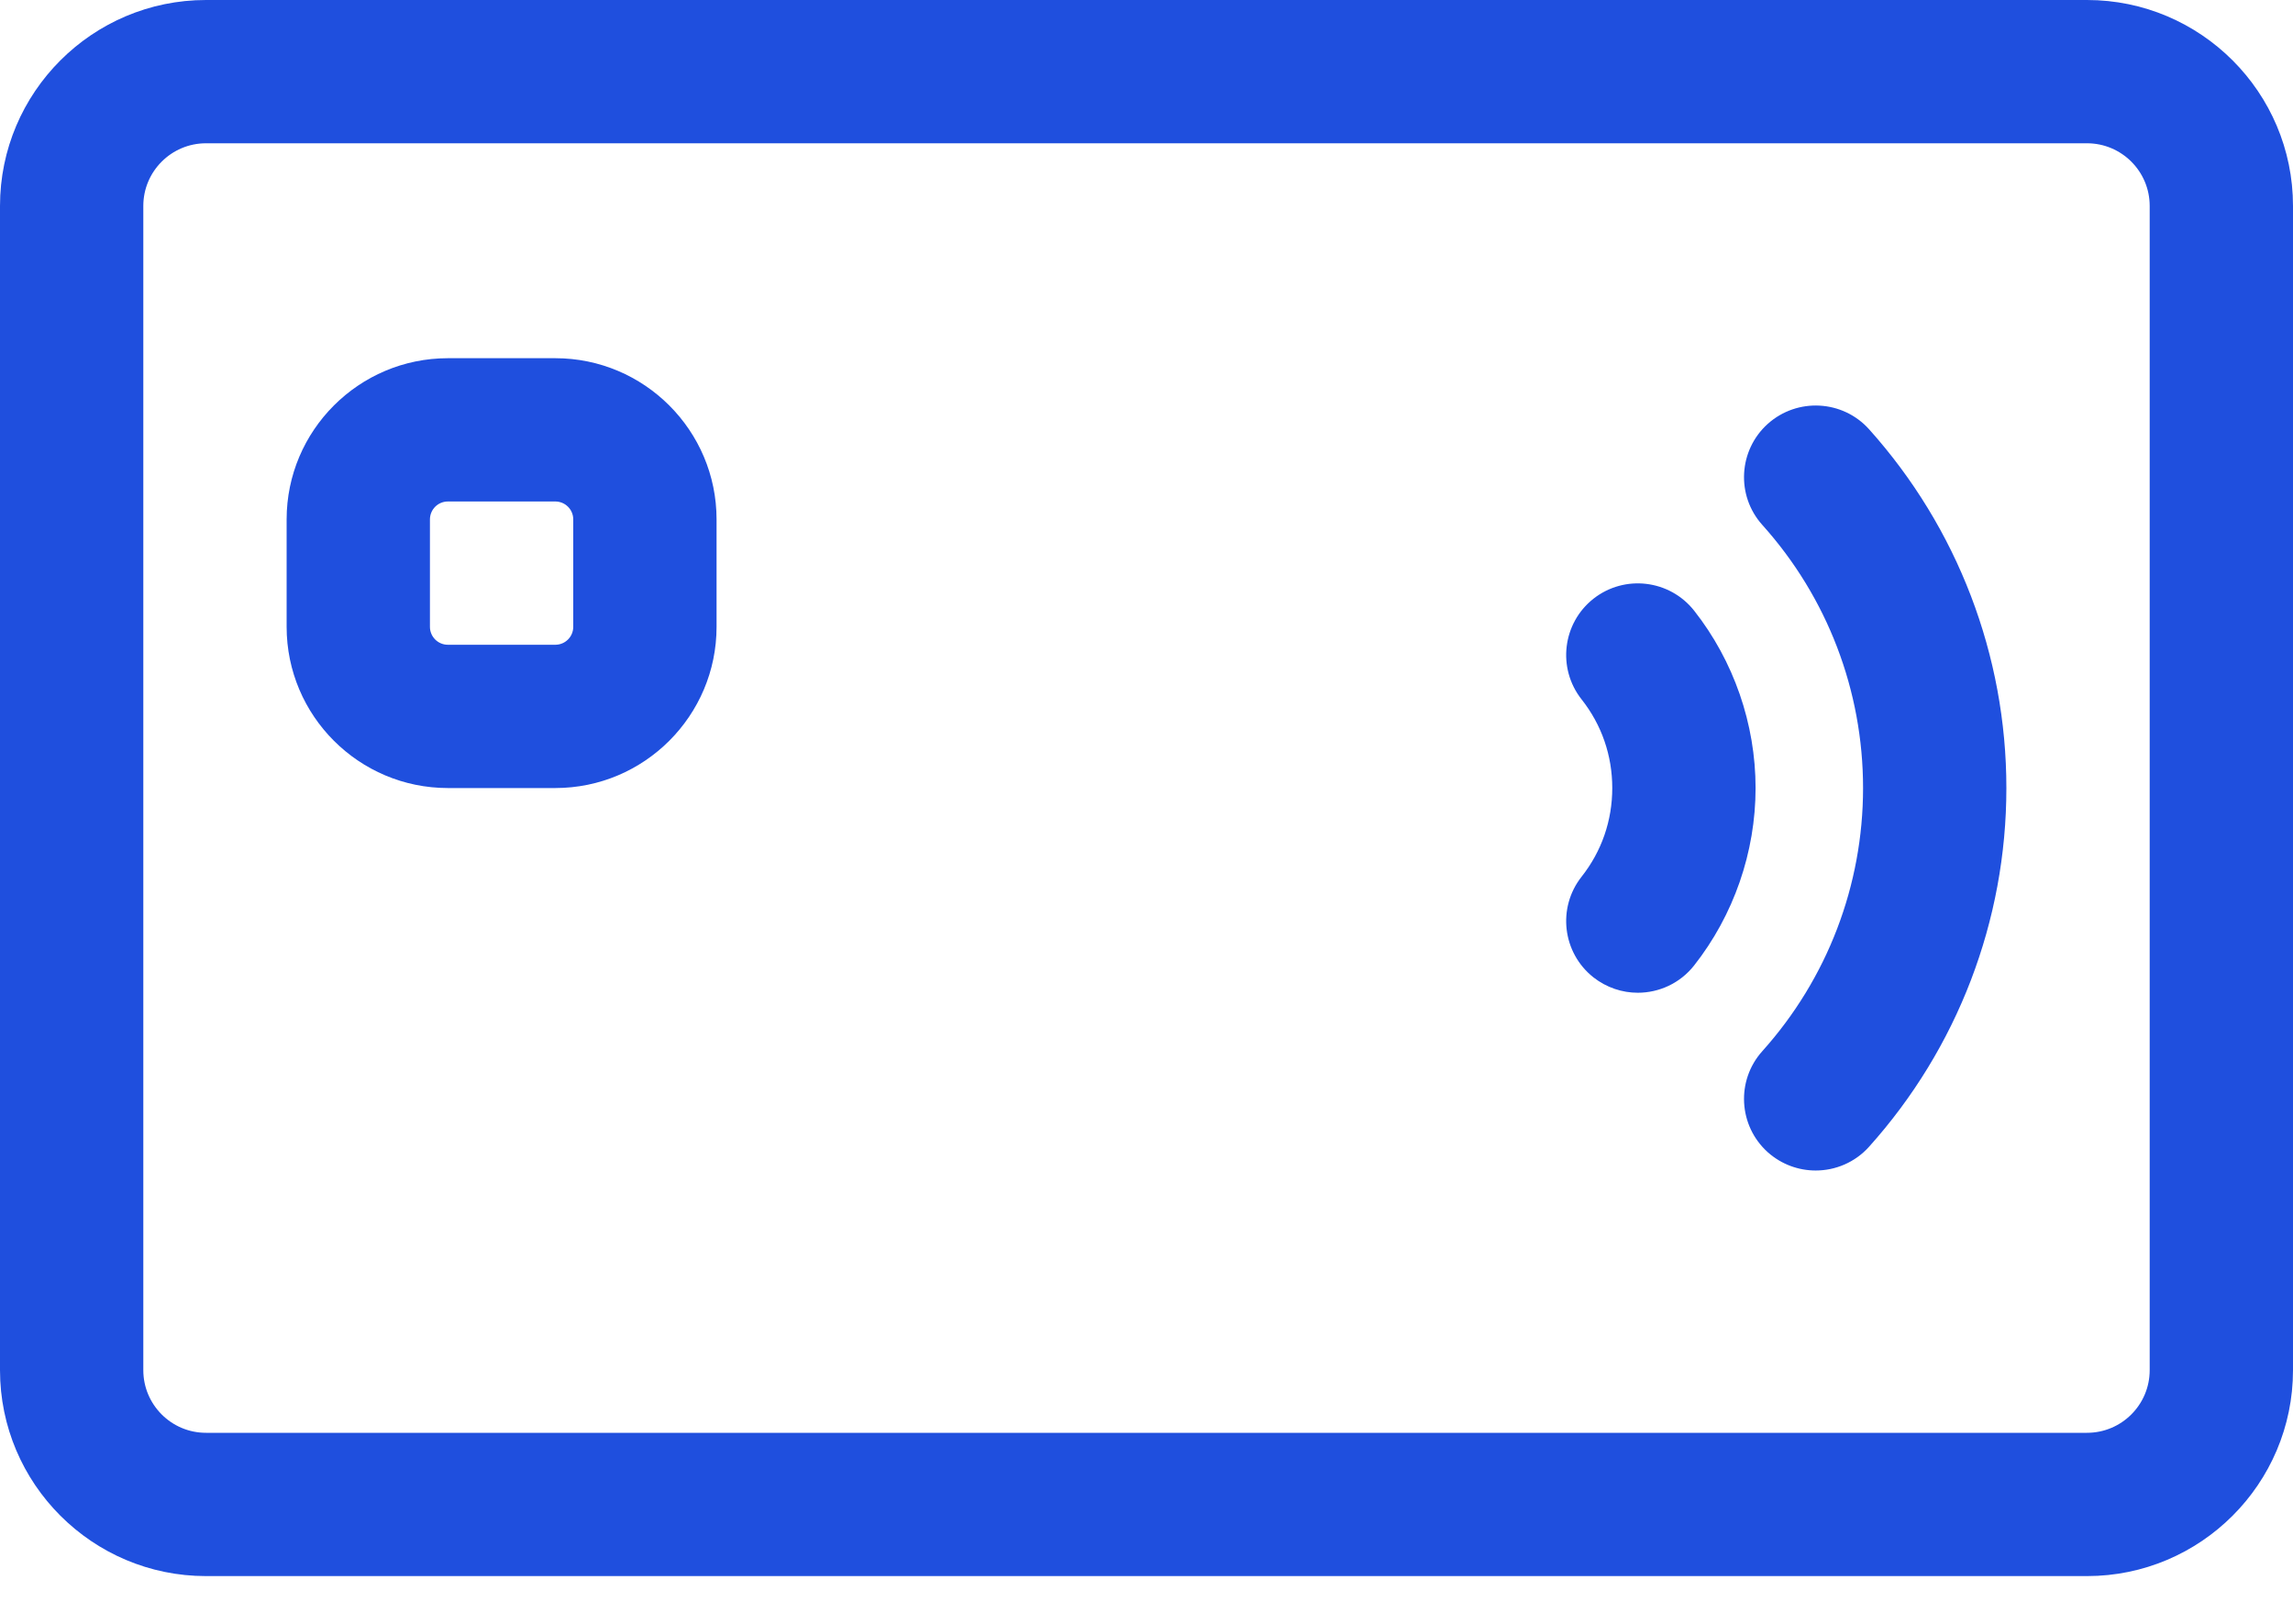 <svg width="24" height="17" viewBox="0 0 24 17" fill="none" xmlns="http://www.w3.org/2000/svg">
<g clip-path="url(#clip0_429_4149)">
<path d="M21.844 16.5H2.156C0.967 16.5 0 15.533 0 14.344V2.156C0 0.967 0.967 0 2.156 0H21.844C23.033 0 24 0.967 24 2.156V14.344C24 15.533 23.033 16.5 21.844 16.5ZM2.156 1.5C1.794 1.5 1.5 1.794 1.5 2.156V14.344C1.5 14.706 1.794 15 2.156 15H21.844C22.206 15 22.5 14.706 22.5 14.344V2.156C22.5 1.794 22.206 1.5 21.844 1.5H2.156Z" fill="#1F4FDE"/>
<path d="M17.142 10.393C16.98 10.393 16.816 10.34 16.678 10.232C16.353 9.975 16.297 9.504 16.554 9.178C16.764 8.912 16.875 8.591 16.875 8.25C16.875 7.909 16.764 7.588 16.554 7.322C16.297 6.996 16.353 6.525 16.678 6.268C17.004 6.012 17.475 6.068 17.732 6.393C18.146 6.919 18.375 7.579 18.375 8.25C18.375 8.921 18.146 9.581 17.732 10.107C17.584 10.295 17.364 10.393 17.142 10.393Z" fill="#1F4FDE"/>
<path d="M19.004 12.254C18.826 12.254 18.647 12.191 18.503 12.063C18.195 11.786 18.169 11.312 18.446 11.004C19.126 10.246 19.5 9.268 19.5 8.25C19.5 7.231 19.126 6.253 18.446 5.496C18.169 5.188 18.195 4.714 18.503 4.437C18.812 4.161 19.286 4.186 19.563 4.494C20.489 5.527 21 6.861 21 8.25C21 9.639 20.489 10.973 19.563 12.005C19.415 12.17 19.21 12.254 19.004 12.254Z" fill="#1F4FDE"/>
<path d="M5.812 8.25H4.688C3.757 8.25 3 7.493 3 6.562V5.438C3 4.507 3.757 3.75 4.688 3.75H5.812C6.743 3.75 7.5 4.507 7.5 5.438V6.562C7.5 7.493 6.743 8.25 5.812 8.25ZM4.688 5.25C4.584 5.25 4.5 5.334 4.5 5.438V6.562C4.5 6.666 4.584 6.75 4.688 6.75H5.812C5.916 6.75 6 6.666 6 6.562V5.438C6 5.334 5.916 5.25 5.812 5.25H4.688Z" fill="#1F4FDE"/>
</g>
<defs>
<clipPath id="clip0_429_4149">
<rect width="24" height="16.5" fill="white"/>
</clipPath>
</defs>
</svg>
